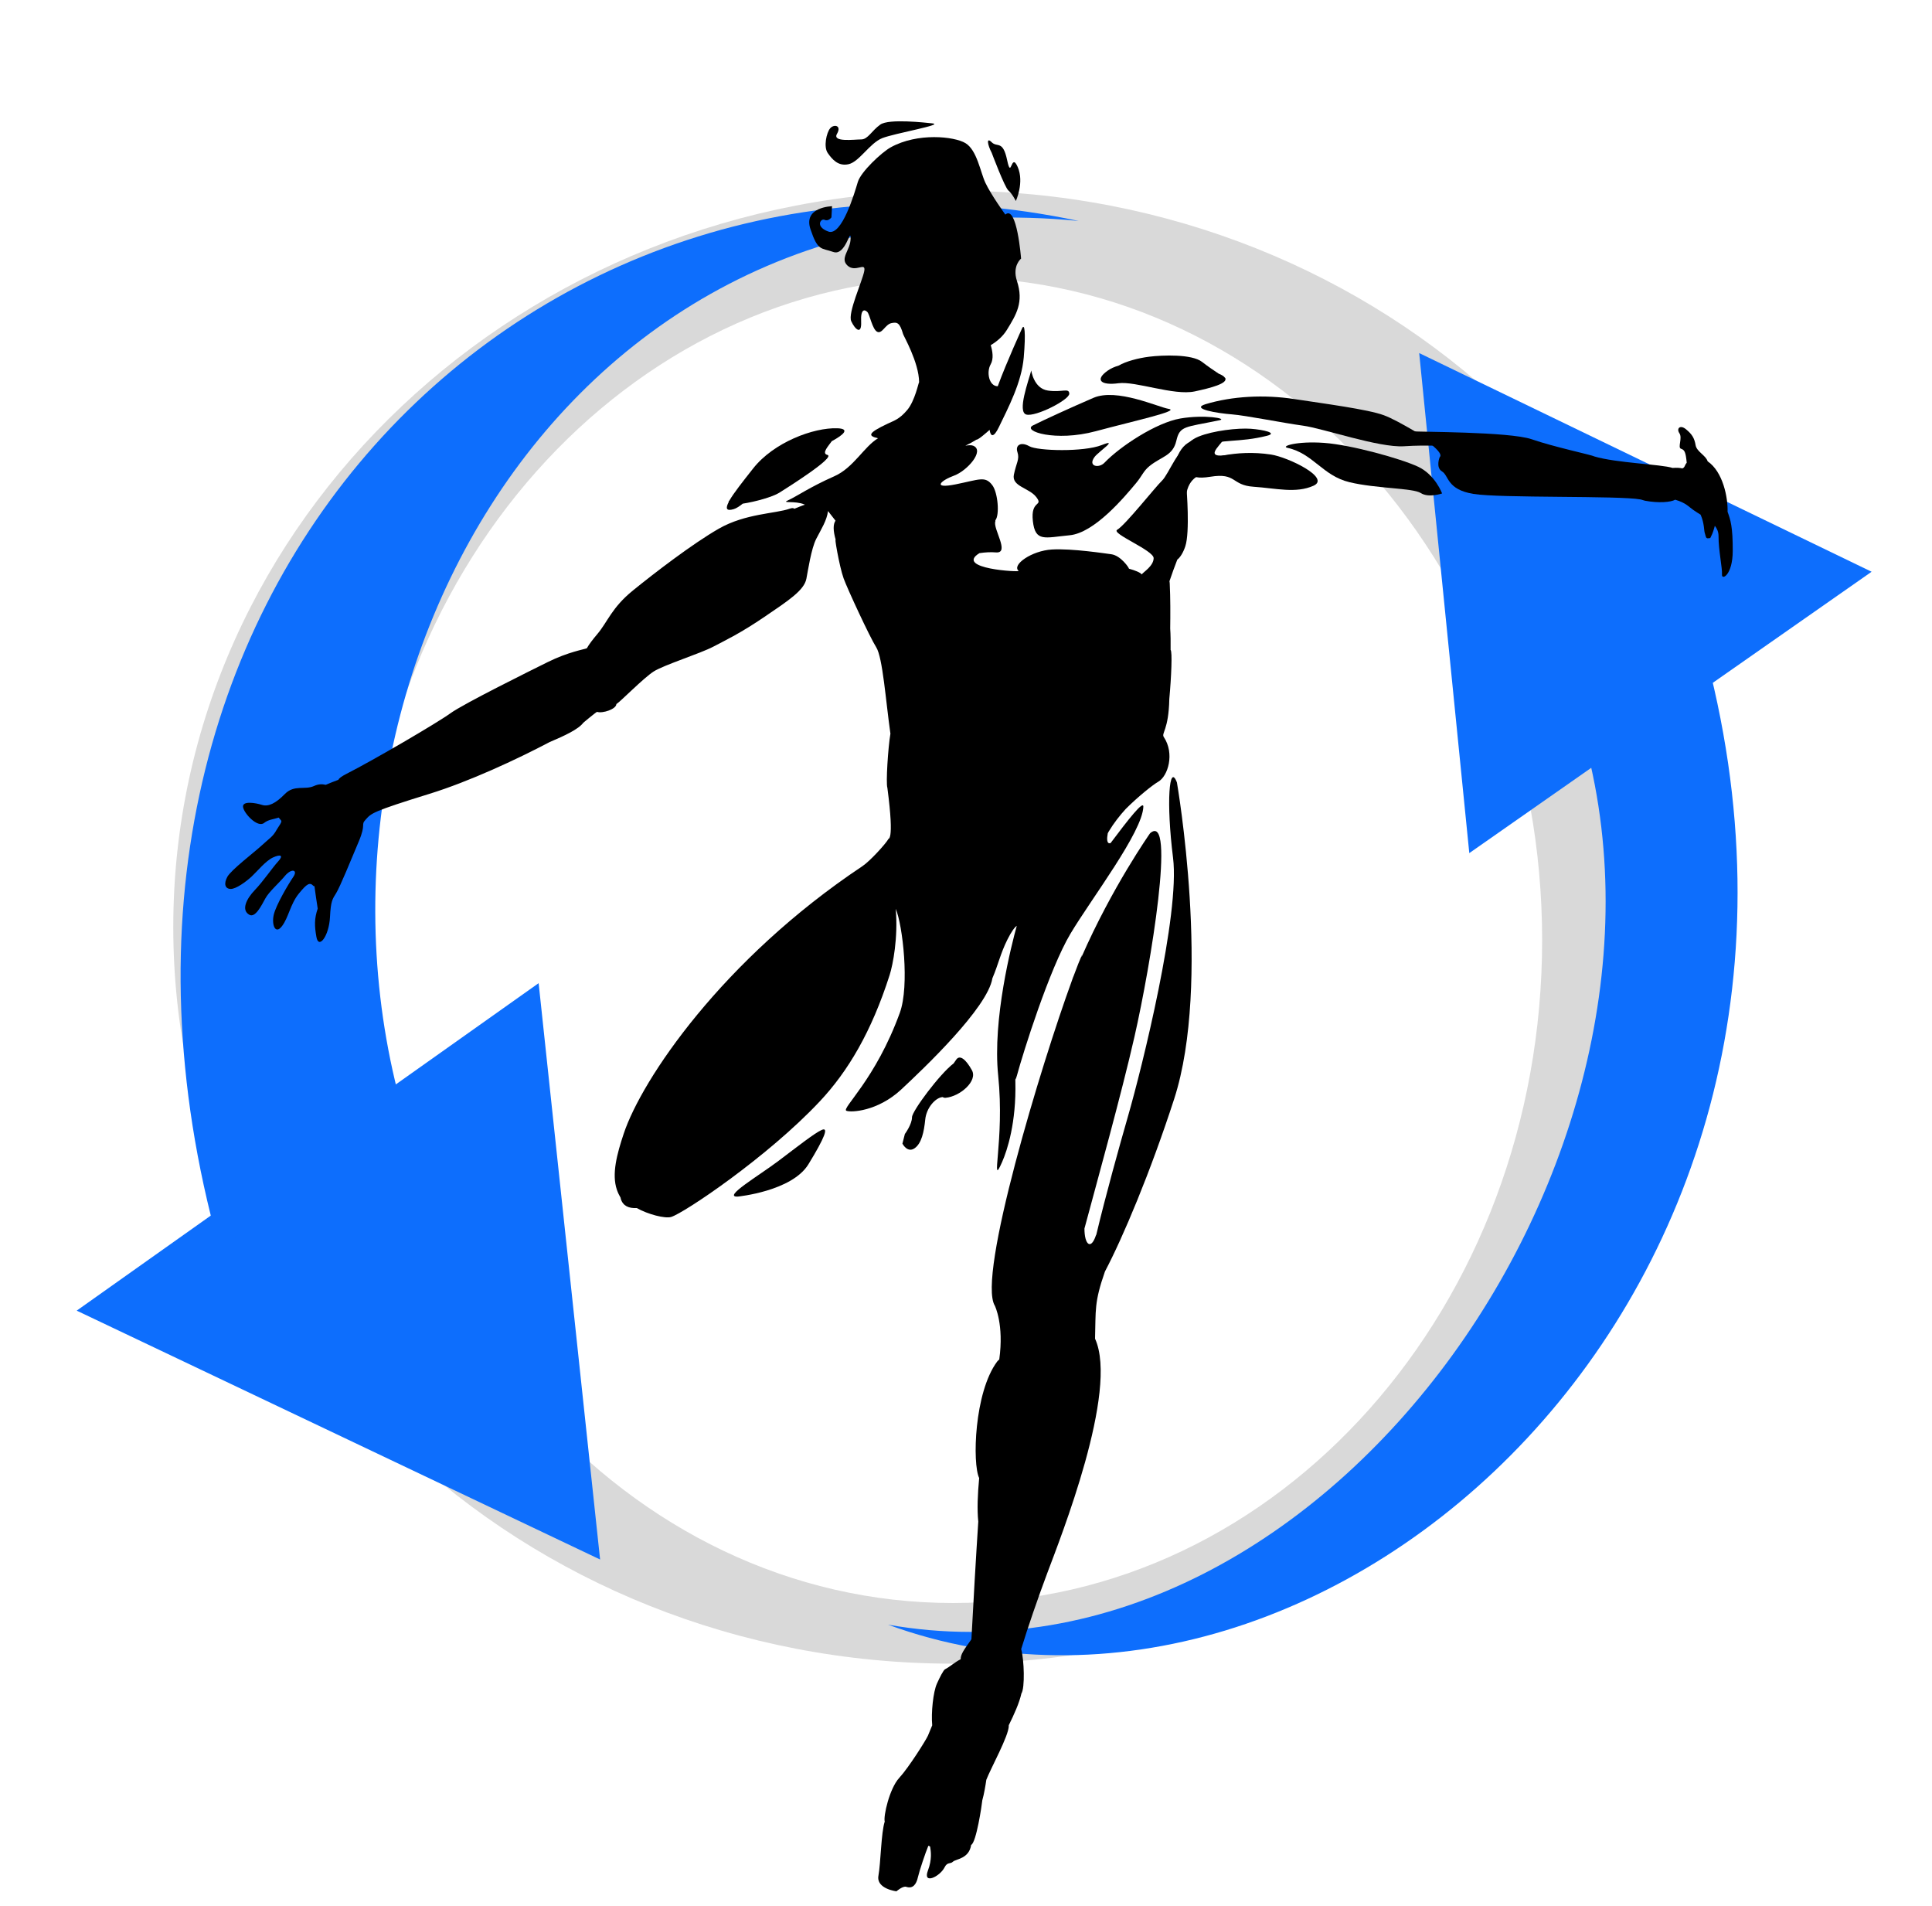 <svg width="223" height="220" viewBox="0 0 223 220" fill="none" xmlns="http://www.w3.org/2000/svg">
<g clip-path="url(#clip0_107_28)">
<path fill-rule="evenodd" clip-rule="evenodd" d="M110 192C159.706 192 200 153.944 200 107C200 60.056 159.706 22 110 22C60.294 22 20 60.056 20 107C20 153.944 60.294 192 110 192ZM110 185C147.555 185 178 150.75 178 108.5C178 66.25 147.555 32 110 32C72.445 32 42 66.25 42 108.5C42 150.75 72.445 185 110 185Z" fill="#D9D9D9"/>
<path d="M69.266 179.98L8.853 151.258L62.172 113.464L69.266 179.98Z" fill="#0D6EFD"/>
<path d="M124.5 25.5C63 19.5 30.576 83.224 48 133L25.248 143.786C4.385 68.619 61 12 124.5 25.5Z" fill="#0D6EFD"/>
<path d="M163.81 40.748L216.029 65.984L169.593 98.456L163.81 40.748Z" fill="#0D6EFD"/>
<path d="M102.5 187.5C153.5 196.5 198.963 130.884 181.539 81.109L196.525 74.205C217.388 149.371 153 206 102.5 187.5Z" fill="#0D6EFD"/>
<path d="M135.399 99.006C136.209 105.474 131.848 123.108 130.188 128.86C129.221 132.222 127.632 137.912 126.542 142.485C126.529 142.529 126.505 142.542 126.49 142.586C125.912 144.313 125.17 143.635 125.172 141.781C126.567 136.576 129.435 126.295 130.948 119.633C132.849 111.278 135.747 93.572 132.748 96.162C132.748 96.162 128.359 102.386 124.816 110.496C124.855 110.383 124.873 110.259 124.912 110.146C124.654 110.718 124.314 111.574 123.922 112.636C123.899 112.693 123.873 112.747 123.85 112.806C123.803 112.928 123.759 113.069 123.713 113.198C120.196 122.833 112.759 147.334 114.83 150.694C114.83 150.694 115.905 152.854 115.338 156.897C115.255 156.969 115.18 157.02 115.093 157.139C112.442 160.707 112.223 168.936 113.02 170.576C112.842 172.471 112.772 174.231 112.917 175.608C112.702 178.815 112.28 186.073 112.125 189.187C111.202 190.484 110.885 190.924 110.885 191.489C110.237 191.804 109.606 192.386 109.085 192.644C108.894 192.739 108.469 193.585 108.144 194.304C107.71 195.266 107.465 197.656 107.6 199.115C107.406 199.602 107.228 200.038 107.102 200.321C106.893 200.791 104.926 203.951 103.781 205.197C102.667 206.413 101.95 209.597 102.118 210.226C101.7 211.5 101.659 215.027 101.393 216.47C101.117 217.994 103.471 218.27 103.471 218.27C103.471 218.27 104.216 217.625 104.601 217.754C105.325 217.994 105.756 217.543 105.96 216.607C106.122 215.89 106.834 213.774 107.153 213.021C107.233 213.021 107.303 213.057 107.36 213.124C107.445 213.658 107.6 214.565 107.102 215.883C106.478 217.543 108.487 216.584 109.031 215.499C109.353 214.854 109.696 215.158 110.003 214.846C110.322 214.537 111.852 214.532 112.094 212.92C112.684 212.652 113.324 208.362 113.383 207.764C113.584 207.055 113.755 206.042 113.845 205.403C114.366 204.057 116.439 200.321 116.439 199.177C116.439 199.151 116.431 199.143 116.431 199.118C117.078 197.803 117.653 196.529 117.896 195.439C118.313 194.817 118.218 191.569 117.87 190.319C118.636 187.813 119.791 184.459 120.874 181.566C122.403 177.47 129.148 160.524 126.395 154.494C126.49 151.202 126.284 150.325 127.539 146.739C129.602 142.833 132.782 135.292 135.525 126.836C139.87 113.423 135.845 90.3 135.845 90.3C134.961 87.987 134.589 92.543 135.399 99.006Z" fill="black"/>
<path d="M94.835 130.409C93.989 130.793 92.142 132.252 89.863 133.971C87.586 135.694 83.344 138.174 85.15 138.096C85.15 138.096 91.4 137.485 93.311 134.368C95.216 131.252 95.68 130.024 94.835 130.409Z" fill="black"/>
<path d="M84.679 58.761C85.004 58.666 85.36 58.421 85.728 58.127C87.193 57.906 89.186 57.344 89.942 56.869C90.816 56.318 96.522 52.742 95.496 52.497C94.782 52.329 95.669 51.409 96.007 50.916C97.438 50.143 98.113 49.475 96.641 49.426C93.91 49.331 89.315 51.035 86.927 54.067C85.734 55.58 84.7 56.887 84.197 57.754C84.171 57.79 84.127 57.833 84.109 57.859C84.088 57.893 84.122 57.906 84.112 57.934C83.733 58.663 83.807 59.019 84.679 58.761Z" fill="black"/>
<path d="M129.086 44.23C131.053 43.962 135.501 45.684 137.897 45.173C139.766 44.774 141.723 44.258 141.424 43.639C141.445 43.644 141.463 43.644 141.484 43.652C141.484 43.652 141.411 43.611 141.388 43.596C141.288 43.441 141.074 43.286 140.661 43.121C140.109 42.758 139.385 42.263 138.75 41.768C137.572 40.845 134.184 40.979 132.649 41.167C131.342 41.329 129.921 41.721 129.14 42.183C128.648 42.332 128.214 42.52 127.864 42.768C126.293 43.874 127.124 44.498 129.086 44.23Z" fill="black"/>
<path d="M118.465 47.843C119.54 48.134 123.459 46.136 123.421 45.427C123.387 44.728 122.601 45.311 120.958 45.074C119.308 44.839 119.032 42.753 119.032 42.753C118.717 43.965 117.384 47.546 118.465 47.843Z" fill="black"/>
<path d="M110.389 122.266C110.299 122.388 110.188 122.545 110.072 122.723C108.458 123.947 105.268 128.237 105.268 128.936C105.268 129.763 104.443 130.872 104.443 130.872L104.162 131.981C104.162 131.981 104.719 133.084 105.546 132.532C106.377 131.978 106.655 130.594 106.794 129.212C106.921 127.871 107.957 126.683 108.79 126.61C108.883 126.657 108.981 126.706 109.143 126.693C110.804 126.551 112.877 124.754 112.181 123.509C111.492 122.266 110.804 121.709 110.389 122.266Z" fill="black"/>
<path d="M97.965 18.945C99.179 18.662 100.394 16.522 101.82 15.947C103.248 15.377 109.101 14.379 107.603 14.235C106.879 14.165 102.603 13.665 101.608 14.379C100.605 15.091 100.18 16.091 99.398 16.091C98.609 16.091 96.038 16.447 96.608 15.449C97.181 14.452 96.25 14.305 95.824 14.805C95.394 15.305 95.04 16.947 95.543 17.661C96.038 18.375 96.75 19.231 97.965 18.945Z" fill="black"/>
<path d="M116.394 21.984C116.825 22.34 117.253 23.198 117.253 23.198C117.253 23.198 118.248 21.056 117.467 19.269C116.683 17.485 116.75 20.842 116.25 18.488C115.755 16.129 115.11 17.057 114.466 16.418C113.826 15.771 113.971 16.699 114.466 17.632C114.466 17.632 115.964 21.623 116.394 21.984Z" fill="black"/>
<path d="M134.893 47.188C133.676 46.984 128.895 44.757 126.211 45.914C123.527 47.072 120.515 48.451 119.231 49.096C117.944 49.74 121.804 51.022 126.474 49.766C131.146 48.513 136.236 47.412 134.893 47.188Z" fill="black"/>
<path d="M131.138 55.745C129.797 57.351 126.345 61.497 123.464 61.773C120.589 62.046 119.491 62.593 119.217 60.128C118.944 57.663 120.45 58.486 119.63 57.39C118.807 56.292 116.752 56.155 117.026 54.786C117.302 53.417 117.712 53.005 117.438 52.182C117.162 51.363 117.848 50.95 118.807 51.499C119.767 52.046 125.109 52.182 127.165 51.363C129.22 50.538 126.806 52.113 126.345 52.731C125.519 53.827 126.832 54.08 127.477 53.407C129.3 51.504 133.459 48.774 136.244 48.297C139.028 47.823 141.739 48.3 140.761 48.501C136.736 49.331 136.182 49.117 135.777 50.873C135.37 52.628 134.054 52.67 132.67 53.796C131.961 54.376 131.824 54.923 131.138 55.745Z" fill="black"/>
<path d="M136.957 56.417C136.888 56.288 136.823 56.209 136.767 56.154C136.761 56.098 137.063 52.494 136.903 52.223C136.259 51.15 134.895 54.739 134.126 55.469C133.358 56.198 129.882 60.607 128.951 61.14C128.201 61.568 133.177 63.512 133.159 64.42C133.141 65.33 131.981 66.008 131.782 66.291C131.638 66.077 131.037 65.832 130.3 65.629C130.356 65.57 129.358 64.1 128.26 63.963C127.641 63.886 123.74 63.278 121.411 63.417C119.08 63.553 116.752 65.196 117.574 65.882C117.788 66.059 110.11 65.639 113.052 63.837C113.722 63.739 114.349 63.7 114.955 63.752C116.615 63.886 114.568 60.975 114.89 60.169C114.908 60.125 114.885 60.091 114.885 60.05C115.401 59.441 115.184 56.861 114.542 56.002C113.709 54.894 113.062 55.347 110.298 55.899C107.526 56.451 108.588 55.448 110.112 54.894C111.636 54.342 113.709 51.988 112.322 51.437C112.113 51.354 111.791 51.375 111.425 51.437C111.871 51.225 112.299 50.998 112.709 50.738C112.92 50.769 113.885 49.908 114.225 49.609C114.336 50.395 114.689 50.55 115.29 49.305C116.388 47.028 117.915 44.143 118.165 41.256C118.412 38.361 118.266 37.185 117.948 37.953C117.948 37.953 116.218 41.707 115.164 44.576C114.163 44.581 113.828 42.955 114.349 42.042C114.717 41.398 114.558 40.498 114.354 39.838C115.112 39.379 115.751 38.819 116.203 38.095C117.322 36.275 118.183 34.88 117.379 32.416C116.809 30.678 117.858 29.845 117.858 29.845C117.858 29.845 117.379 23.586 116.04 24.764C116.04 24.764 114.405 22.511 113.735 21.088C113.163 19.871 112.771 17.321 111.435 16.517C110.143 15.741 105.922 15.287 102.817 16.999C101.763 17.579 99.365 19.829 99.014 21C98.663 22.17 97.181 27.296 95.616 26.723C94.04 26.156 94.754 25.153 95.18 25.37C95.616 25.584 95.969 25.084 95.969 25.084L96.038 23.8C96.038 23.8 92.686 23.867 93.545 26.44C94.401 29.007 94.754 28.579 96.185 29.08C97.611 29.58 98.181 26.154 98.181 27.51C98.181 28.866 96.894 29.794 97.825 30.652C98.754 31.506 99.966 30.152 99.754 31.294C99.54 32.434 97.825 36.149 98.256 37.074C98.681 38.002 99.463 38.716 99.396 37.144C99.323 35.576 99.824 35.718 100.11 36.004C100.394 36.288 100.68 38.002 101.25 38.291C101.82 38.572 102.181 37.432 102.895 37.291C103.555 37.154 103.851 37.226 104.238 38.551C104.249 38.685 106.077 41.828 106.087 44.107C106.028 44.117 105.61 46.26 104.715 47.319C103.82 48.382 103.196 48.547 102.49 48.879C100.102 50.003 100.185 50.31 101.345 50.581C99.741 51.537 98.516 53.984 96.304 54.961C93.488 56.203 91.874 57.335 90.979 57.73C90.082 58.127 91.781 57.761 92.833 58.212C92.856 58.222 92.882 58.227 92.908 58.237C92.511 58.385 92.109 58.537 91.691 58.715C91.603 58.624 91.431 58.606 91.15 58.707C89.54 59.284 86.044 59.253 82.97 61.012C79.902 62.775 75.518 66.147 73.066 68.137C70.606 70.128 70.137 71.77 68.941 73.183C68.445 73.768 67.984 74.363 67.736 74.814C67.458 74.938 65.588 75.235 63.224 76.408C61.388 77.318 53.467 81.234 51.981 82.324C50.488 83.412 43.09 87.736 40.02 89.293C39.388 89.615 39.104 89.845 39.065 89.994C38.516 90.198 37.99 90.401 37.601 90.574C37.16 90.471 36.742 90.484 36.234 90.716C35.177 91.196 33.96 90.53 32.88 91.634C31.804 92.74 30.958 93.121 30.239 92.892C29.52 92.66 27.973 92.394 28.052 93.121C28.13 93.853 29.729 95.573 30.479 94.978C30.979 94.575 31.554 94.562 32.173 94.354C32.519 94.864 32.725 94.544 31.936 95.756C31.497 96.571 31.075 96.762 30.216 97.563C29.357 98.363 26.686 100.381 26.24 101.193C25.801 102.011 25.987 102.57 26.611 102.591C27.227 102.614 28.403 101.755 29.048 101.157C29.69 100.559 30.667 99.342 31.513 98.958C32.356 98.571 32.766 98.69 32.121 99.396C31.472 100.098 30.376 101.719 29.409 102.725C28.439 103.733 27.805 105.04 28.79 105.576C29.465 105.947 30.177 104.514 30.618 103.702C31.064 102.887 32.134 101.992 32.892 101.082C33.65 100.178 34.406 100.376 33.862 101.188C33.307 101.998 31.835 104.473 31.59 105.604C31.343 106.739 31.784 107.896 32.549 106.883C33.313 105.875 33.504 104.359 34.478 103.147C35.458 101.933 35.773 101.807 36.172 102.237C36.216 102.284 36.255 102.276 36.294 102.255C36.394 103.044 36.546 104.058 36.672 104.859C36.268 106.027 36.299 106.886 36.523 108.133C36.778 109.595 37.977 108.043 38.088 105.836C38.184 103.965 38.369 103.769 38.81 103.06C39.248 102.343 40.504 99.275 41.404 97.128C42.312 94.98 41.577 95.264 42.229 94.562C42.874 93.853 42.985 93.652 49.596 91.606C54.15 90.195 59.632 87.648 63.433 85.645C65.181 84.905 66.782 84.157 67.332 83.405C67.332 83.405 68.695 82.26 68.912 82.154C69.552 82.363 71.127 81.842 71.145 81.257C71.638 80.953 74.275 78.243 75.457 77.49C76.637 76.74 80.83 75.423 82.334 74.629C83.837 73.84 85.448 73.087 88.251 71.182C90.992 69.321 92.828 68.124 93.078 66.784C93.261 65.851 93.633 63.316 94.215 62.185C94.796 61.055 95.448 60.047 95.572 58.98C95.765 59.235 96.077 59.63 96.438 60.091C96.16 60.493 96.136 61.213 96.484 62.386C96.234 61.563 96.864 65.332 97.374 66.75C97.81 67.952 100.386 73.515 101.136 74.698C101.887 75.879 102.237 80.888 102.776 84.671C102.5 86.3 102.24 90.391 102.425 90.917C103.292 97.525 102.464 96.674 102.511 96.88C102.204 97.401 100.455 99.353 99.525 99.976C83.36 110.755 74.072 124.582 71.991 130.838C71.217 133.166 70.58 135.497 71.207 137.317C71.326 137.663 71.475 137.962 71.632 138.227C71.643 138.274 71.64 138.32 71.656 138.364C71.908 139.176 72.579 139.47 73.497 139.418C74.791 140.148 76.764 140.656 77.465 140.447C78.925 140.011 88.571 133.553 94.61 127.121C97.887 123.638 100.595 119.062 102.681 112.542C103.068 111.328 103.674 108.203 103.39 104.883C104.187 106.749 105.001 113.743 103.864 116.878C101.054 124.615 97.085 127.936 97.696 128.193C98.21 128.405 101.288 128.273 104.016 125.742C106.605 123.329 113.998 116.314 114.547 112.898C115.233 111.297 115.46 110.075 116.283 108.427C116.744 107.504 117.118 107.007 117.36 106.85C116.773 108.976 114.542 117.595 115.215 124.13C115.989 131.633 114.222 137.376 115.669 134.102C116.27 132.736 117.314 129.531 117.198 124.821C117.195 124.752 117.195 124.669 117.195 124.594C117.25 124.514 117.309 124.386 117.371 124.148C118.093 121.47 121.13 111.82 123.559 107.754C125.986 103.691 131.865 96.037 131.971 93.101C131.999 92.322 130.279 94.511 128.188 97.298C127.726 97.447 127.749 96.775 127.863 96.166C127.886 96.107 127.948 96.035 127.963 95.98C128.564 94.975 129.26 94.104 129.931 93.366C131.318 91.977 133.028 90.597 133.688 90.219C134.817 89.574 135.606 86.97 134.332 85.062C134.023 84.601 134.892 84.276 134.967 80.669C135.201 78.132 135.323 75.16 135.116 75.005C135.127 74.098 135.119 73.232 135.07 72.528C135.093 70.934 135.098 69.004 135.016 67.343C135.011 67.214 134.995 67.165 134.985 67.075C135.248 66.271 135.586 65.379 135.89 64.582C136.189 64.373 136.568 63.796 136.81 63.056C137.367 61.398 136.957 56.417 136.957 56.417Z" fill="black"/>
<path d="M139.156 46.644C142.242 45.716 145.907 45.52 149.403 46.056C152.9 46.59 157.884 47.239 159.735 47.923C161.587 48.608 165.088 50.911 165.88 51.246C166.672 51.576 164.923 51.31 162.051 51.501C159.181 51.689 152.686 49.433 150.396 49.124C148.109 48.815 143.818 47.949 142.199 47.822C140.574 47.701 137.346 47.188 139.156 46.644Z" fill="black"/>
<path d="M146.249 50.29C142.957 51.117 141.167 50.602 138.79 51.512C136.407 52.422 136.647 51.079 138.331 50.39C140.015 49.699 142.895 49.374 144.38 49.483C145.87 49.596 147.5 49.975 146.249 50.29Z" fill="black"/>
<path d="M146.7 52.457C148.663 52.756 153.639 55.144 151.612 56.056C149.58 56.969 147.288 56.35 144.697 56.175C142.103 56.002 142.75 54.525 139.71 55.02C136.667 55.512 137.443 54.051 138.271 53.522C139.096 52.994 142.582 51.828 146.7 52.457Z" fill="black"/>
<path d="M148.614 51.687C151.548 52.321 152.662 54.902 155.754 55.647C158.838 56.395 163.082 56.312 163.995 56.902C164.908 57.49 166.452 56.949 166.452 56.949C166.452 56.949 165.663 54.794 163.688 53.865C161.708 52.935 155.955 51.336 152.83 51.112C149.702 50.885 147.773 51.506 148.614 51.687Z" fill="black"/>
<path d="M199.404 59.061C199.456 57.432 198.878 54.449 197.104 53.24C196.906 52.567 195.846 52.126 195.717 51.394C195.578 50.551 195.297 50.112 194.611 49.545C193.925 48.971 193.468 49.455 193.847 50.004C194.219 50.553 193.621 51.652 194.023 51.786C194.43 51.92 194.572 52.142 194.688 53.402C194.394 53.766 194.51 53.905 194.193 54.057C193.912 53.995 193.548 53.964 193.058 54.003C191.751 53.578 186.527 53.433 184.003 52.67C183.74 52.505 179.366 51.585 176.798 50.695C174.225 49.806 163.619 49.862 163.021 49.775C163.021 49.775 166.902 52.136 166.172 52.765C166.172 52.765 165.677 53.951 166.455 54.415C167.237 54.882 166.979 56.496 170.071 57.001C173.162 57.504 186.921 57.182 189.338 57.638C189.358 57.643 189.379 57.643 189.399 57.648L189.861 57.785C191.426 58.081 192.86 57.963 193.357 57.671C194.608 58.035 194.897 58.471 195.469 58.868C195.766 59.074 196.026 59.231 196.289 59.396C196.743 60.409 196.676 61.327 196.782 61.538C196.918 61.941 196.864 62.224 197.308 62.098C197.38 62.162 197.45 62.044 197.506 61.884C197.671 61.598 197.826 61.09 197.934 60.68C198.182 61.002 198.365 61.366 198.362 61.894C198.35 63.457 198.809 65.568 198.76 66.295C198.703 67.017 199.995 66.388 200 63.58C200.008 60.77 199.75 60.023 199.404 59.061Z" fill="black"/>
<path d="M141.415 50.29C141.523 50.934 138.622 52.868 141.415 52.545C144.207 52.223 138.944 54.693 138.944 54.693C138.944 54.693 137.116 54.91 136.902 57.271C136.688 59.635 134.646 56.949 135.077 55.66C135.505 54.371 135.61 51.793 137.439 50.934C139.267 50.076 141.306 49.645 141.415 50.29Z" fill="black"/>
</g>
<defs>
<clipPath id="clip0_107_28">
<rect width="223" height="220" fill="white"/>
</clipPath>
</defs>
</svg>
